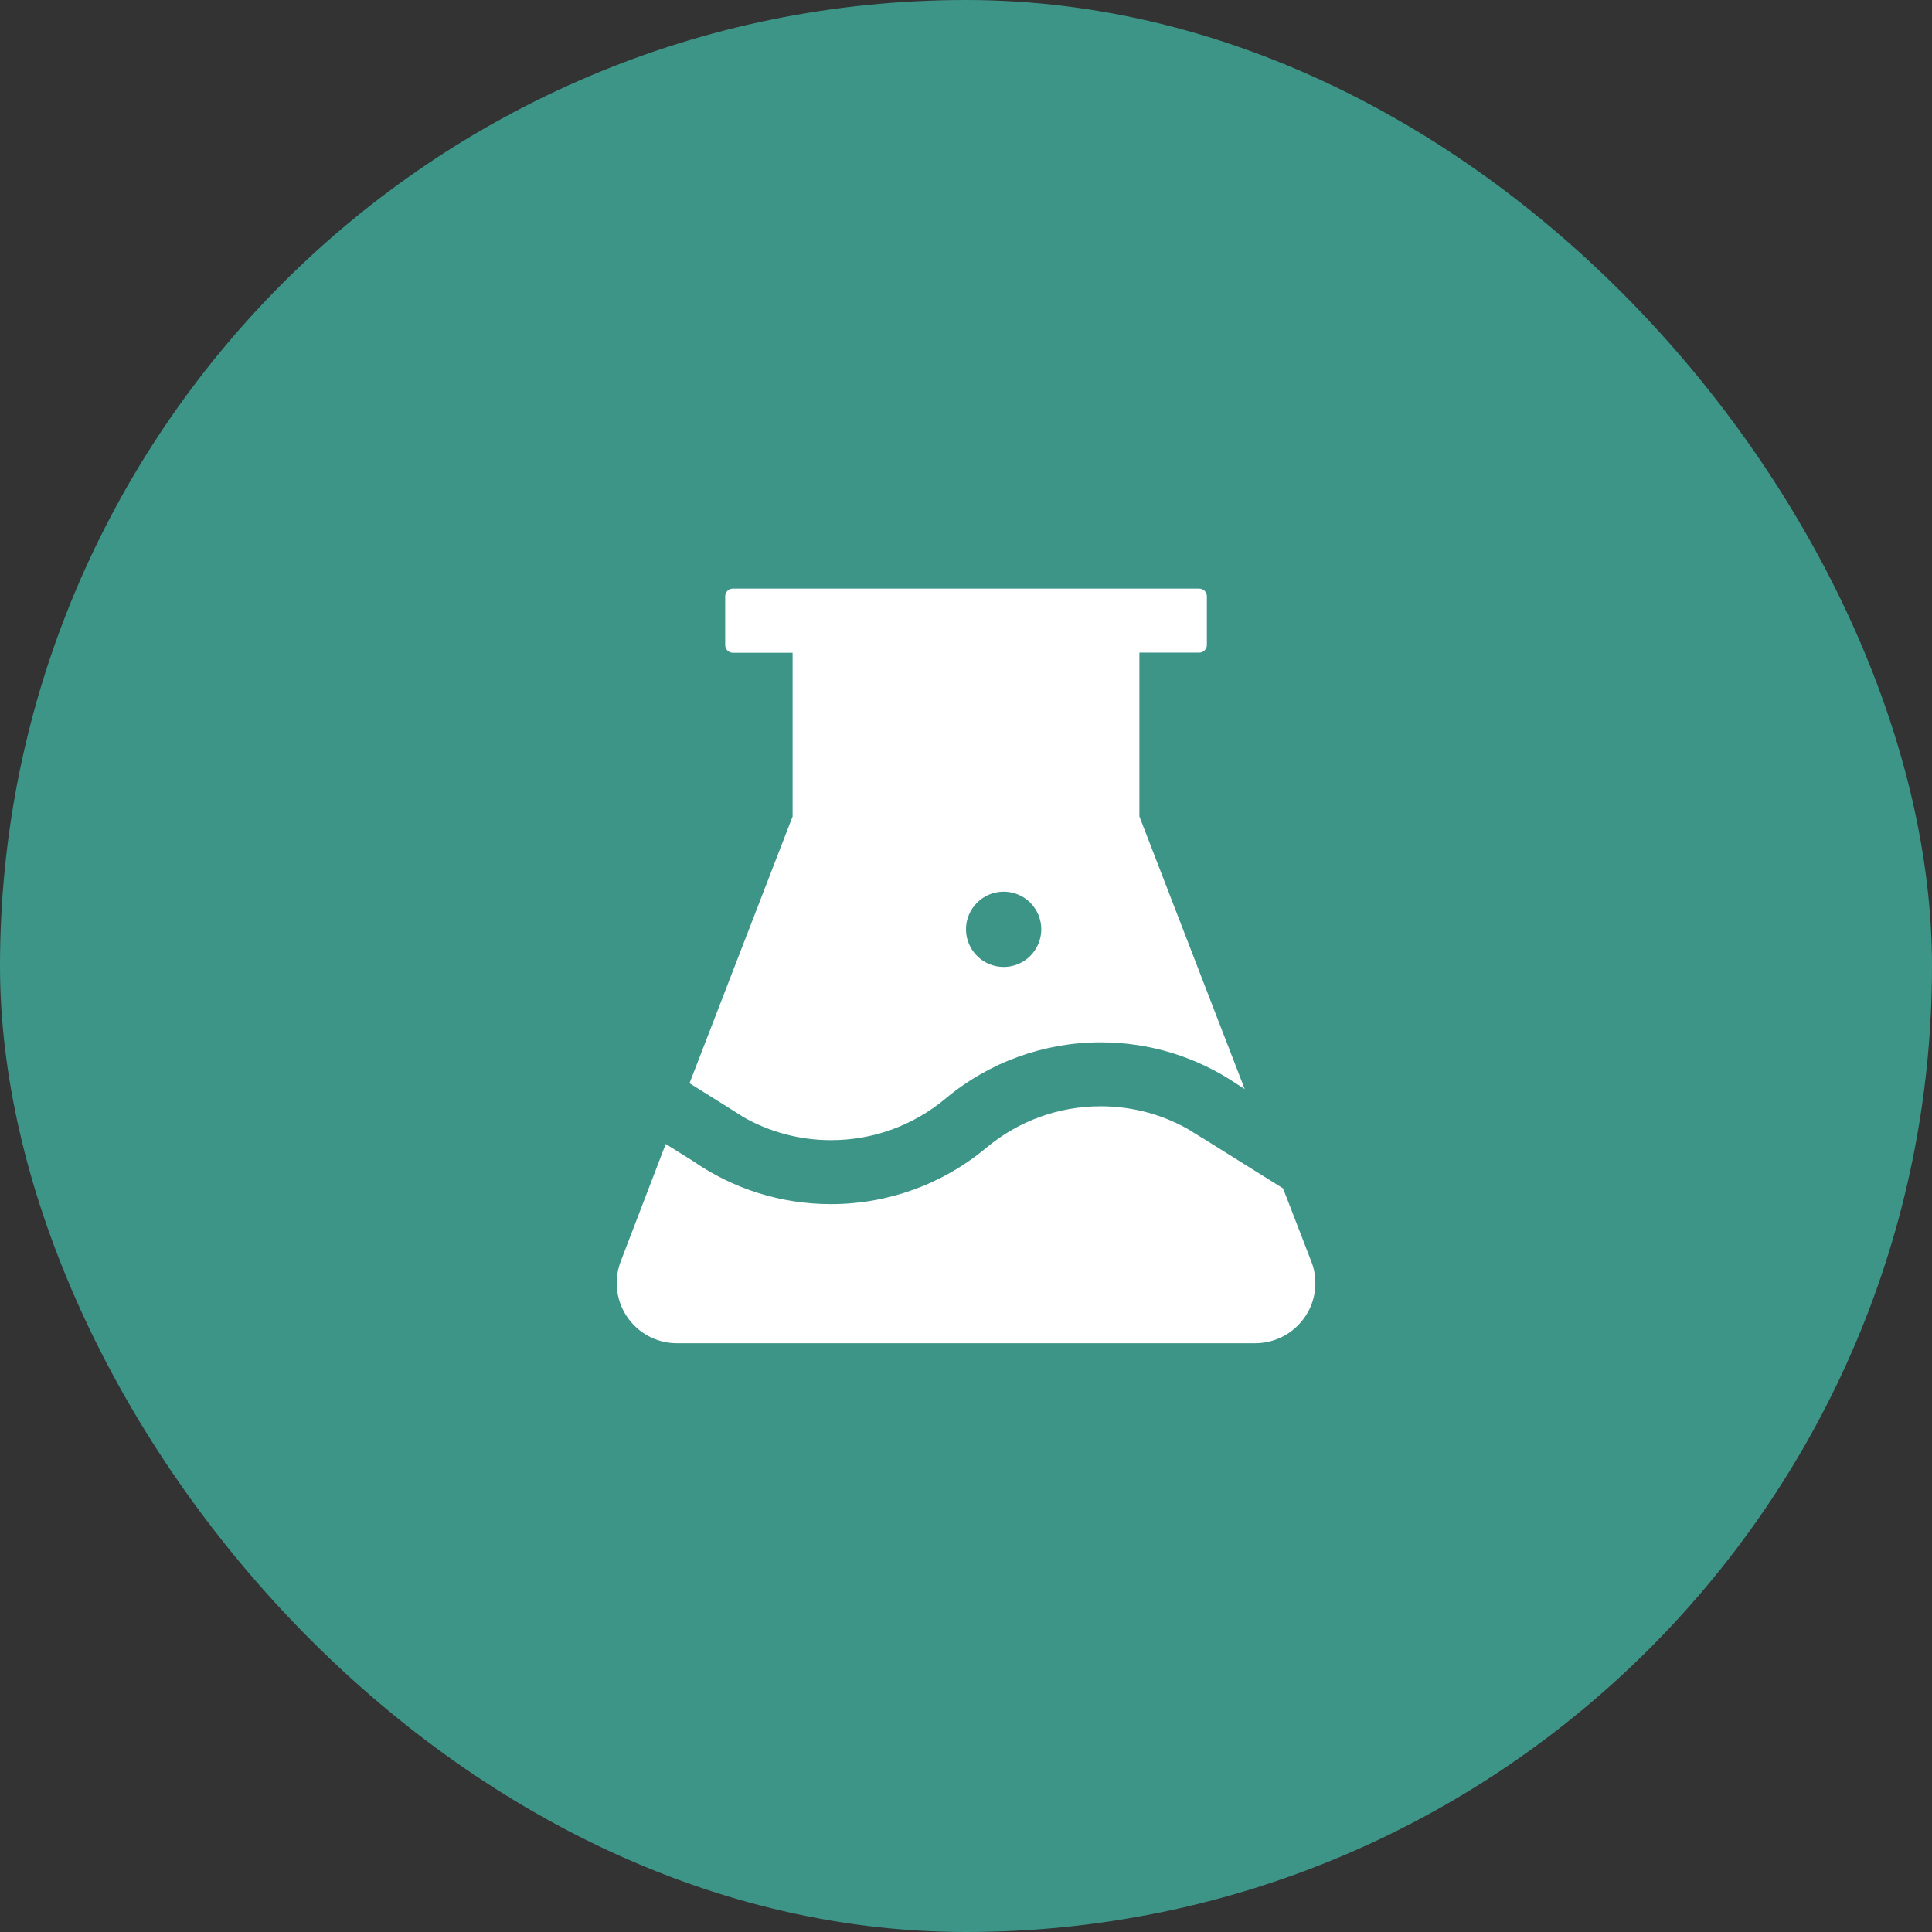 <svg width="28" height="28" viewBox="0 0 28 28" fill="none" xmlns="http://www.w3.org/2000/svg">
<rect x="0" y="0" width="28" height="28" fill="#333333" stroke="none"/>
<rect width="28" height="28" rx="14" fill="#3D9588"/>
<path d="M9.993 15.699L10.575 16.063C10.577 16.064 10.579 16.066 10.581 16.067L10.755 16.177L10.759 16.181C11.15 16.407 11.594 16.525 12.045 16.524C12.659 16.524 13.237 16.309 13.699 15.925C14.331 15.395 15.13 15.105 15.954 15.106C16.669 15.106 17.351 15.321 17.931 15.714L18.039 15.783L16.513 11.832V9.458H17.381C17.441 9.458 17.491 9.409 17.491 9.349V8.641C17.491 8.58 17.441 8.531 17.381 8.531H10.619C10.559 8.531 10.51 8.58 10.51 8.641V9.35C10.51 9.41 10.559 9.46 10.619 9.46H11.487V11.833L9.993 15.699ZM14.546 12.923C14.847 12.923 15.091 13.167 15.091 13.468C15.091 13.769 14.847 14.014 14.546 14.014C14.245 14.014 14 13.769 14 13.468C14 13.167 14.245 12.923 14.546 12.923ZM19.004 18.281L18.595 17.223L17.424 16.491L17.422 16.492C17.413 16.485 17.402 16.479 17.392 16.472L17.281 16.404L17.277 16.399C16.881 16.16 16.426 16.033 15.951 16.033C15.337 16.033 14.759 16.248 14.297 16.632C13.665 17.162 12.867 17.452 12.042 17.451C11.318 17.451 10.627 17.231 10.044 16.827L9.648 16.58L8.996 18.281C8.958 18.382 8.938 18.488 8.938 18.595C8.938 19.076 9.329 19.467 9.81 19.467H18.189C18.297 19.467 18.404 19.447 18.504 19.409C18.611 19.368 18.709 19.306 18.792 19.227C18.875 19.148 18.942 19.054 18.989 18.949C19.035 18.844 19.061 18.731 19.063 18.616C19.066 18.502 19.046 18.387 19.004 18.281Z" fill="white"/>
</svg>
